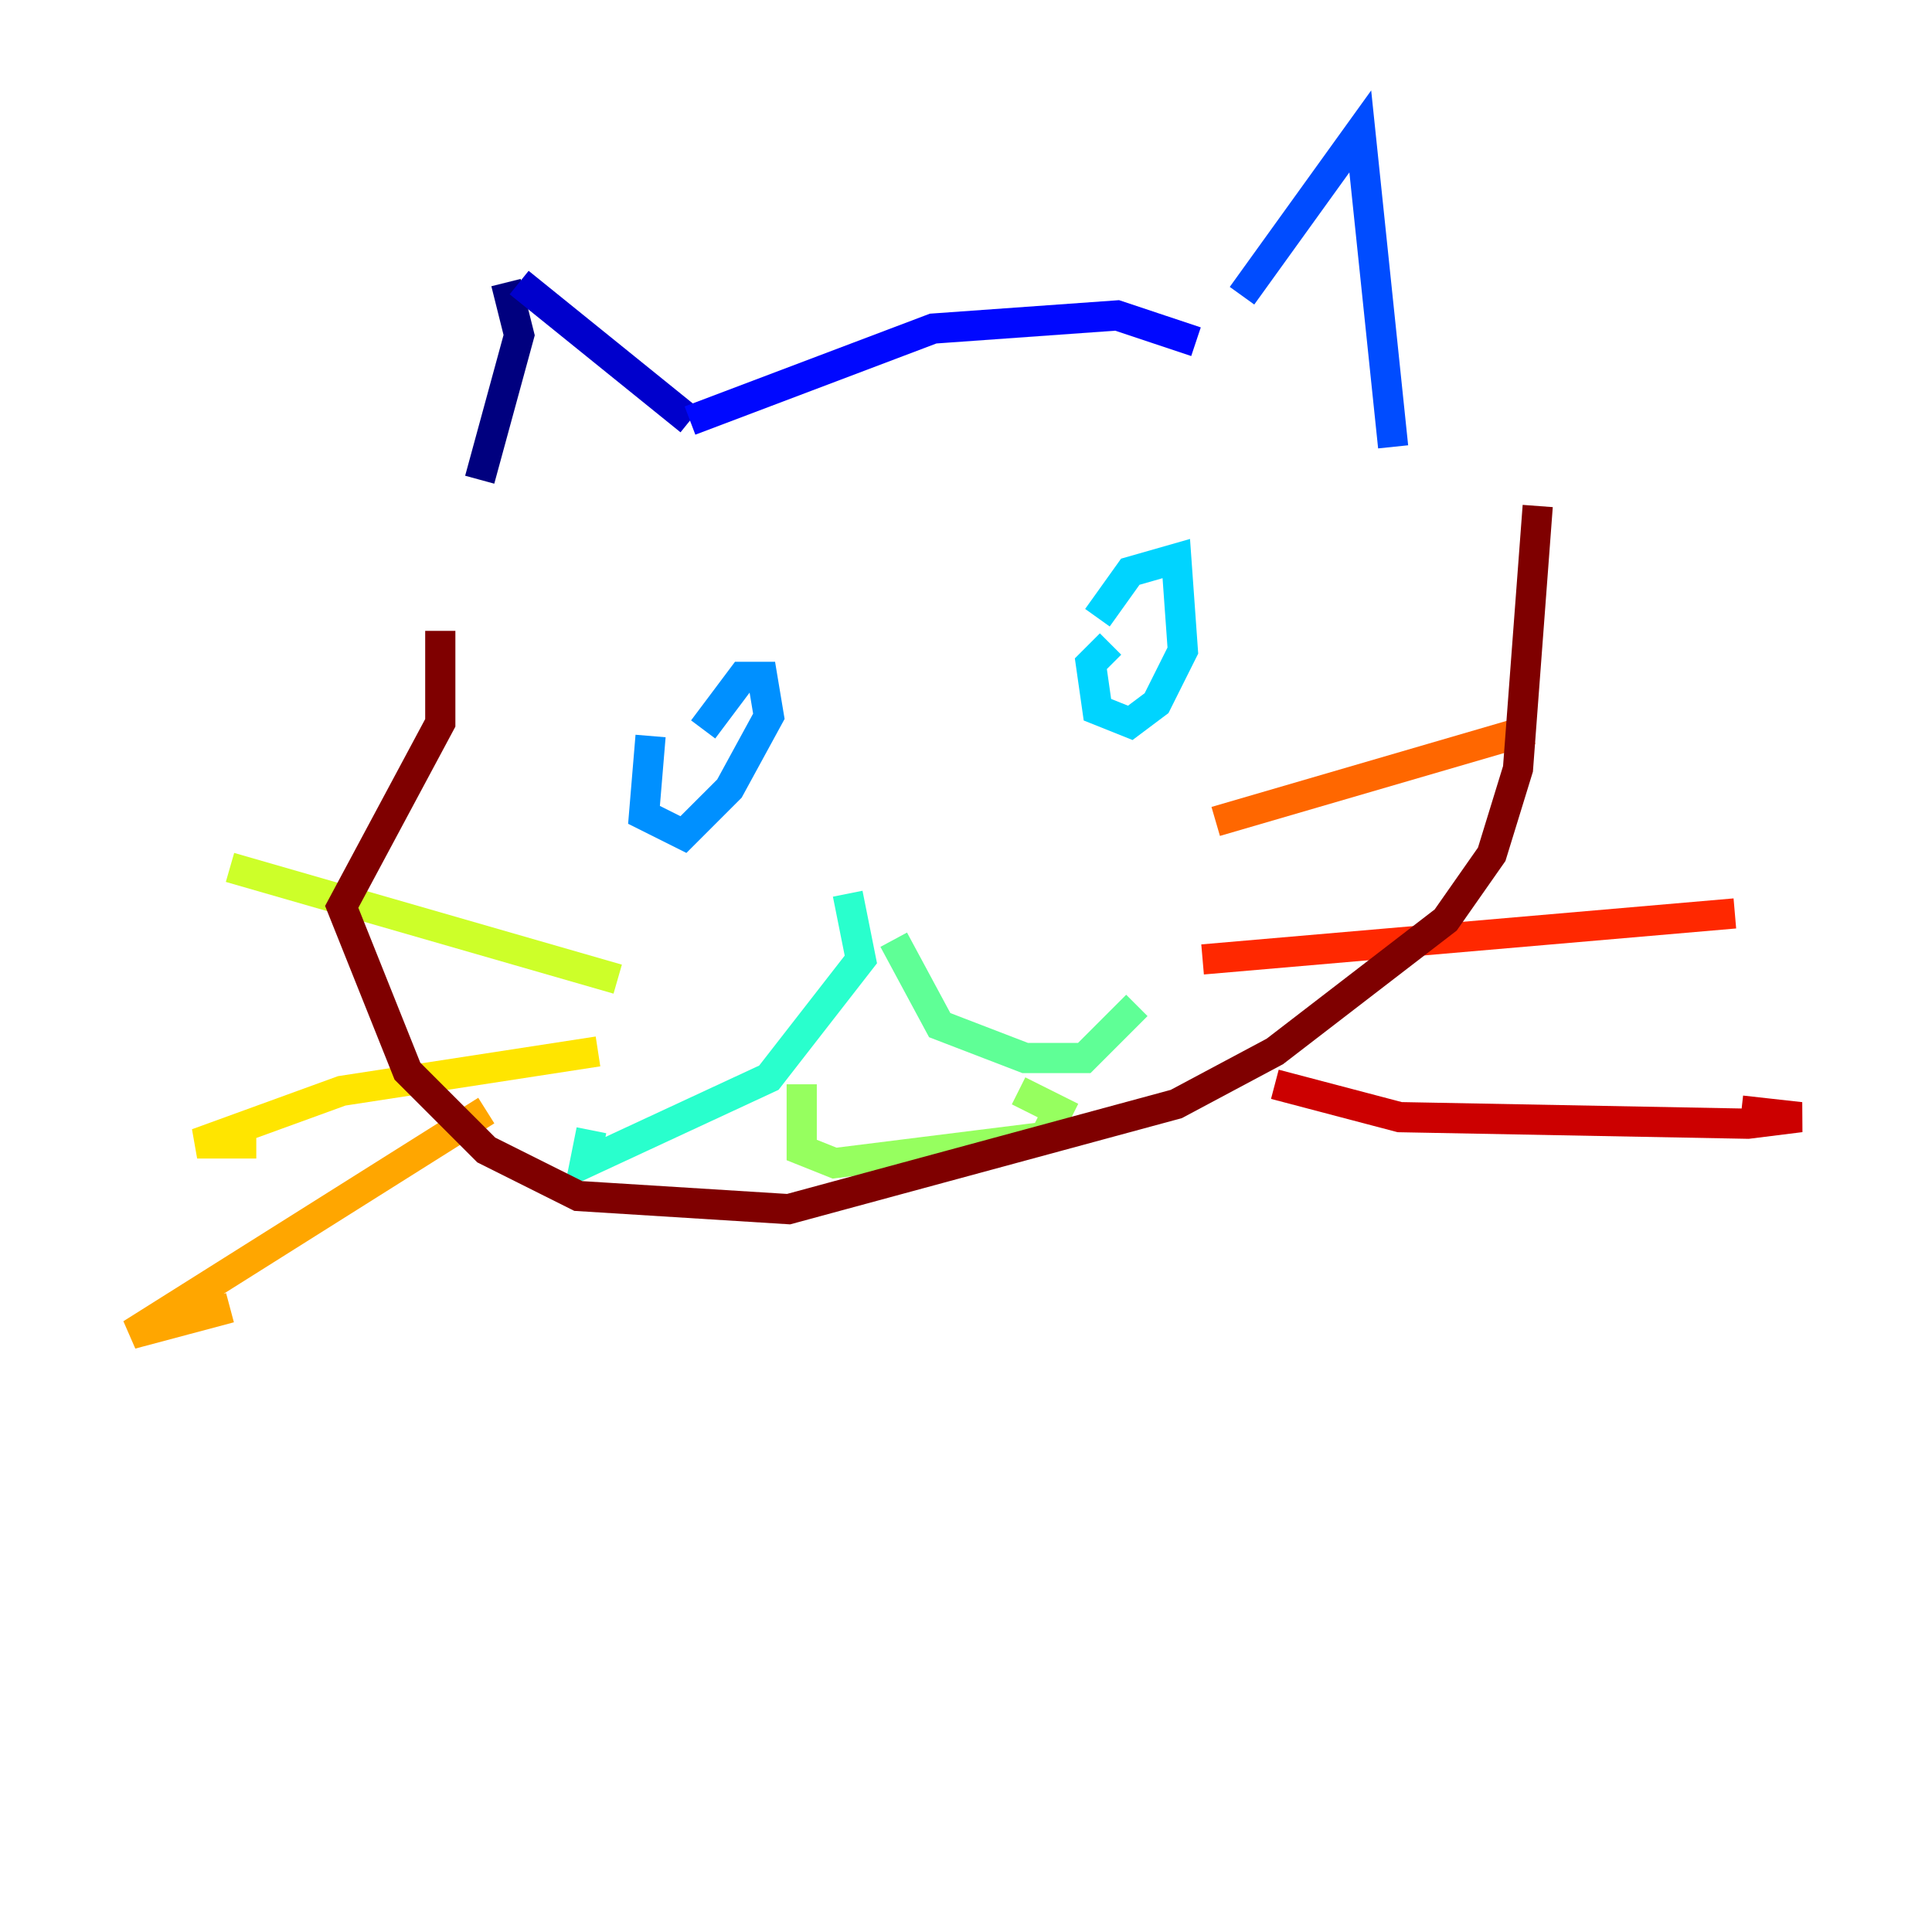 <?xml version="1.0" encoding="utf-8" ?>
<svg baseProfile="tiny" height="128" version="1.2" viewBox="0,0,128,128" width="128" xmlns="http://www.w3.org/2000/svg" xmlns:ev="http://www.w3.org/2001/xml-events" xmlns:xlink="http://www.w3.org/1999/xlink"><defs /><polyline fill="none" points="33.524,18.721 34.395,22.204 31.782,31.782" stroke="#00007f" stroke-width="2" /><polyline fill="none" points="34.395,18.721 45.714,27.864" stroke="#0000cc" stroke-width="2" /><polyline fill="none" points="45.714,27.864 61.823,21.769 74.014,20.898 79.238,22.64" stroke="#0008ff" stroke-width="2" /><polyline fill="none" points="82.286,19.592 90.122,8.707 92.299,29.605" stroke="#004cff" stroke-width="2" /><polyline fill="none" points="43.102,48.762 42.667,53.986 45.279,55.292 48.327,52.245 50.939,47.456 50.503,44.843 49.197,44.843 46.585,48.327" stroke="#0090ff" stroke-width="2" /><polyline fill="none" points="73.578,42.667 72.272,43.973 72.707,47.02 74.884,47.891 76.626,46.585 78.367,43.102 77.932,37.007 74.884,37.878 72.707,40.925" stroke="#00d4ff" stroke-width="2" /><polyline fill="none" points="56.163,59.211 57.034,63.565 50.939,71.401 38.748,77.061 39.184,74.884" stroke="#29ffcd" stroke-width="2" /><polyline fill="none" points="59.211,62.258 62.258,67.918 67.918,70.095 71.837,70.095 75.32,66.612" stroke="#5fff96" stroke-width="2" /><polyline fill="none" points="53.116,71.837 53.116,76.191 55.292,77.061 69.225,75.32 70.095,73.578 67.483,72.272" stroke="#96ff5f" stroke-width="2" /><polyline fill="none" points="40.925,64.871 15.238,57.469" stroke="#cdff29" stroke-width="2" /><polyline fill="none" points="39.619,69.66 22.64,72.272 13.061,75.755 16.98,75.755" stroke="#ffe500" stroke-width="2" /><polyline fill="none" points="32.218,73.578 8.707,88.381 15.238,86.639" stroke="#ffa600" stroke-width="2" /><polyline fill="none" points="80.544,54.422 101.442,48.327" stroke="#ff6700" stroke-width="2" /><polyline fill="none" points="79.674,63.565 114.939,60.517" stroke="#ff2800" stroke-width="2" /><polyline fill="none" points="84.463,71.837 92.735,74.014 115.809,74.449 119.293,74.014 115.374,73.578" stroke="#cc0000" stroke-width="2" /><polyline fill="none" points="29.17,41.796 29.17,47.891 22.64,60.082 26.993,70.966 32.218,76.191 38.313,79.238 52.245,80.109 77.932,73.143 84.463,69.66 95.782,60.952 98.83,56.599 100.571,50.939 101.878,33.524" stroke="#7f0000" stroke-width="2" /></svg>